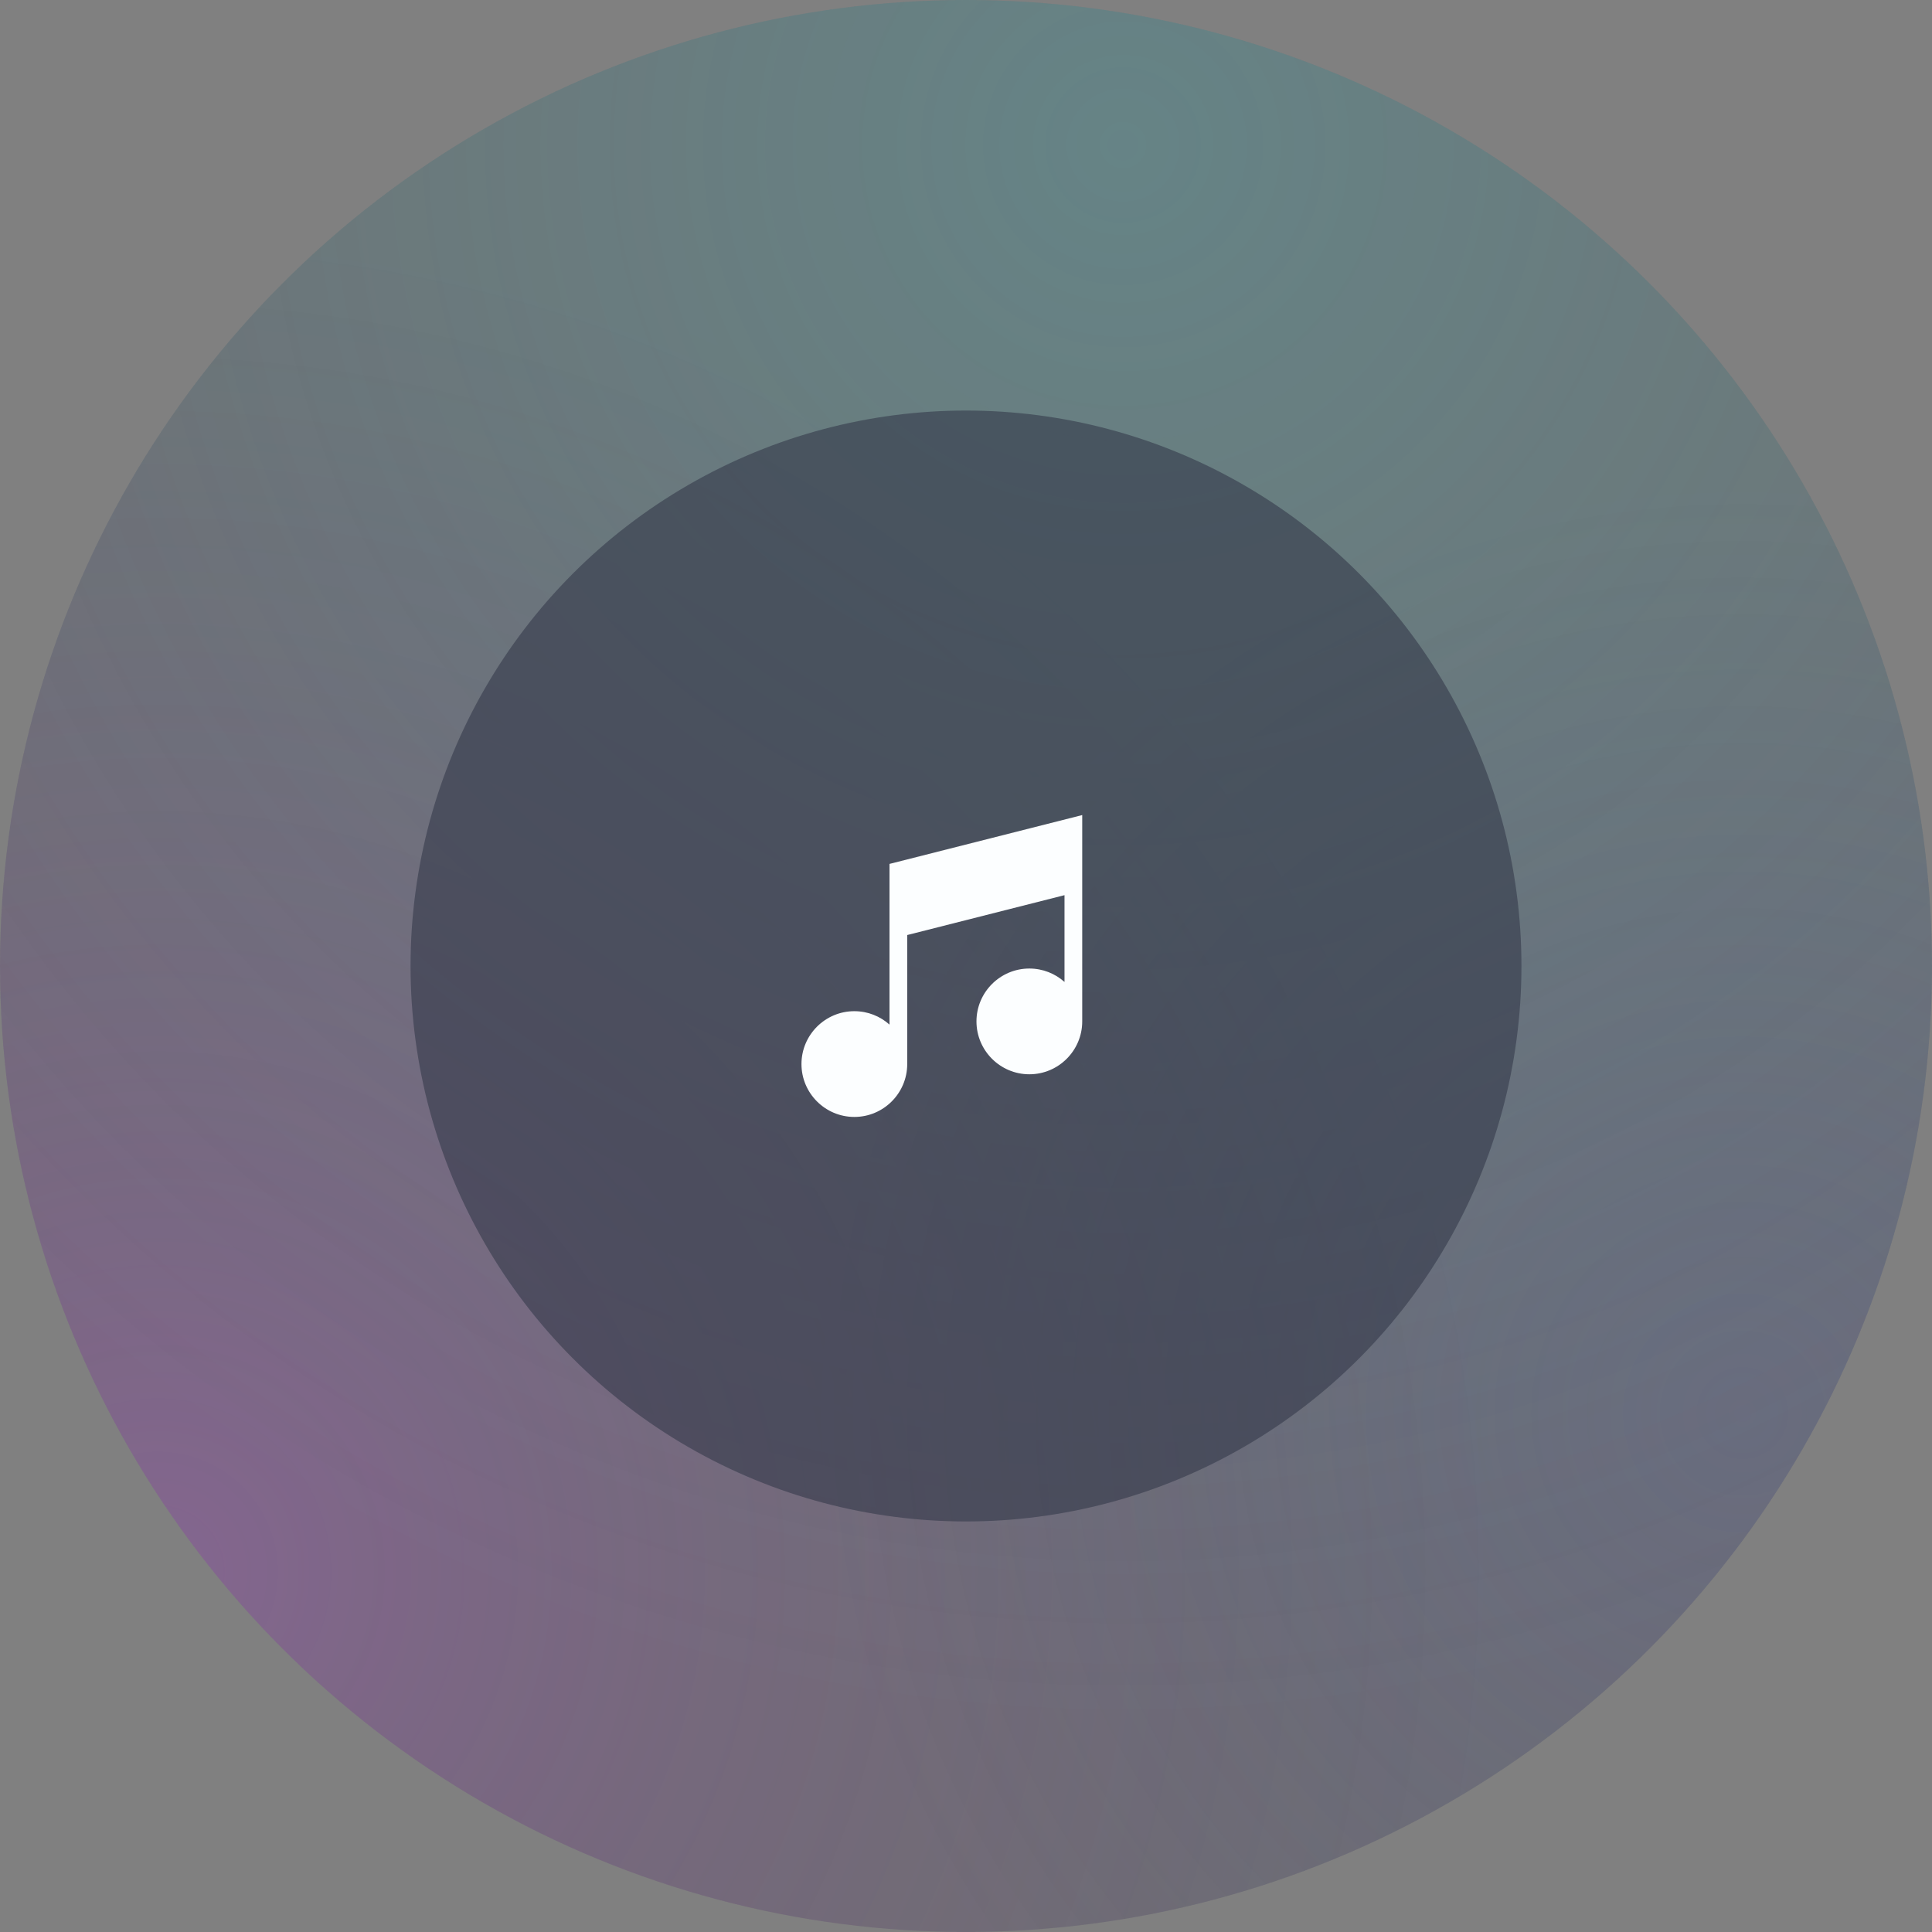 <svg width="320" height="320" viewBox="0 0 320 320" fill="none" xmlns="http://www.w3.org/2000/svg">
<rect x="0" y="0" width="320" height="320" fill="#808080" stroke="none"/>
<circle cx="160" cy="160" r="160" fill="#343849" fill-opacity="0.2"/>
<circle cx="160" cy="160" r="160" fill="url(#paint0_radial_151_351)" fill-opacity="0.2"/>
<circle cx="160" cy="160" r="160" fill="url(#paint1_radial_151_351)" fill-opacity="0.2"/>
<circle cx="160" cy="160" r="160" fill="url(#paint2_radial_151_351)" fill-opacity="0.2"/>
<circle cx="160" cy="160" r="92" fill="#343849" fill-opacity="0.59"/>
<path d="M147.33 143.091V169.707C145.782 168.325 143.741 167.484 141.507 167.484C136.678 167.484 132.749 171.413 132.749 176.242C132.749 181.071 136.678 185 141.507 185C146.33 185 150.255 181.081 150.265 176.26H150.265V154.871L176.315 148.267V162.641C174.767 161.26 172.726 160.419 170.492 160.419C165.663 160.419 161.734 164.348 161.734 169.177C161.734 174.006 165.663 177.935 170.492 177.935C175.321 177.935 179.25 174.006 179.25 169.177V135L147.33 143.091Z" fill="#FCFEFF"/>
<defs>
<radialGradient id="paint0_radial_151_351" cx="0" cy="0" r="1" gradientUnits="userSpaceOnUse" gradientTransform="translate(288.742 233.642) rotate(146.147) scale(155.023)">
<stop stop-color="#4F529F"/>
<stop offset="1" stop-color="#363A95" stop-opacity="0"/>
</radialGradient>
<radialGradient id="paint1_radial_151_351" cx="0" cy="0" r="1" gradientUnits="userSpaceOnUse" gradientTransform="translate(186.49 21.722) rotate(122.21) scale(267.374)">
<stop stop-color="#3CCECE"/>
<stop offset="1" stop-color="#42ACAC" stop-opacity="0"/>
</radialGradient>
<radialGradient id="paint2_radial_151_351" cx="0" cy="0" r="1" gradientUnits="userSpaceOnUse" gradientTransform="translate(25.96 259.073) rotate(-30.315) scale(224.621)">
<stop stop-color="#D739FF"/>
<stop offset="1" stop-color="#4D125B" stop-opacity="0"/>
</radialGradient>
</defs>
</svg>
